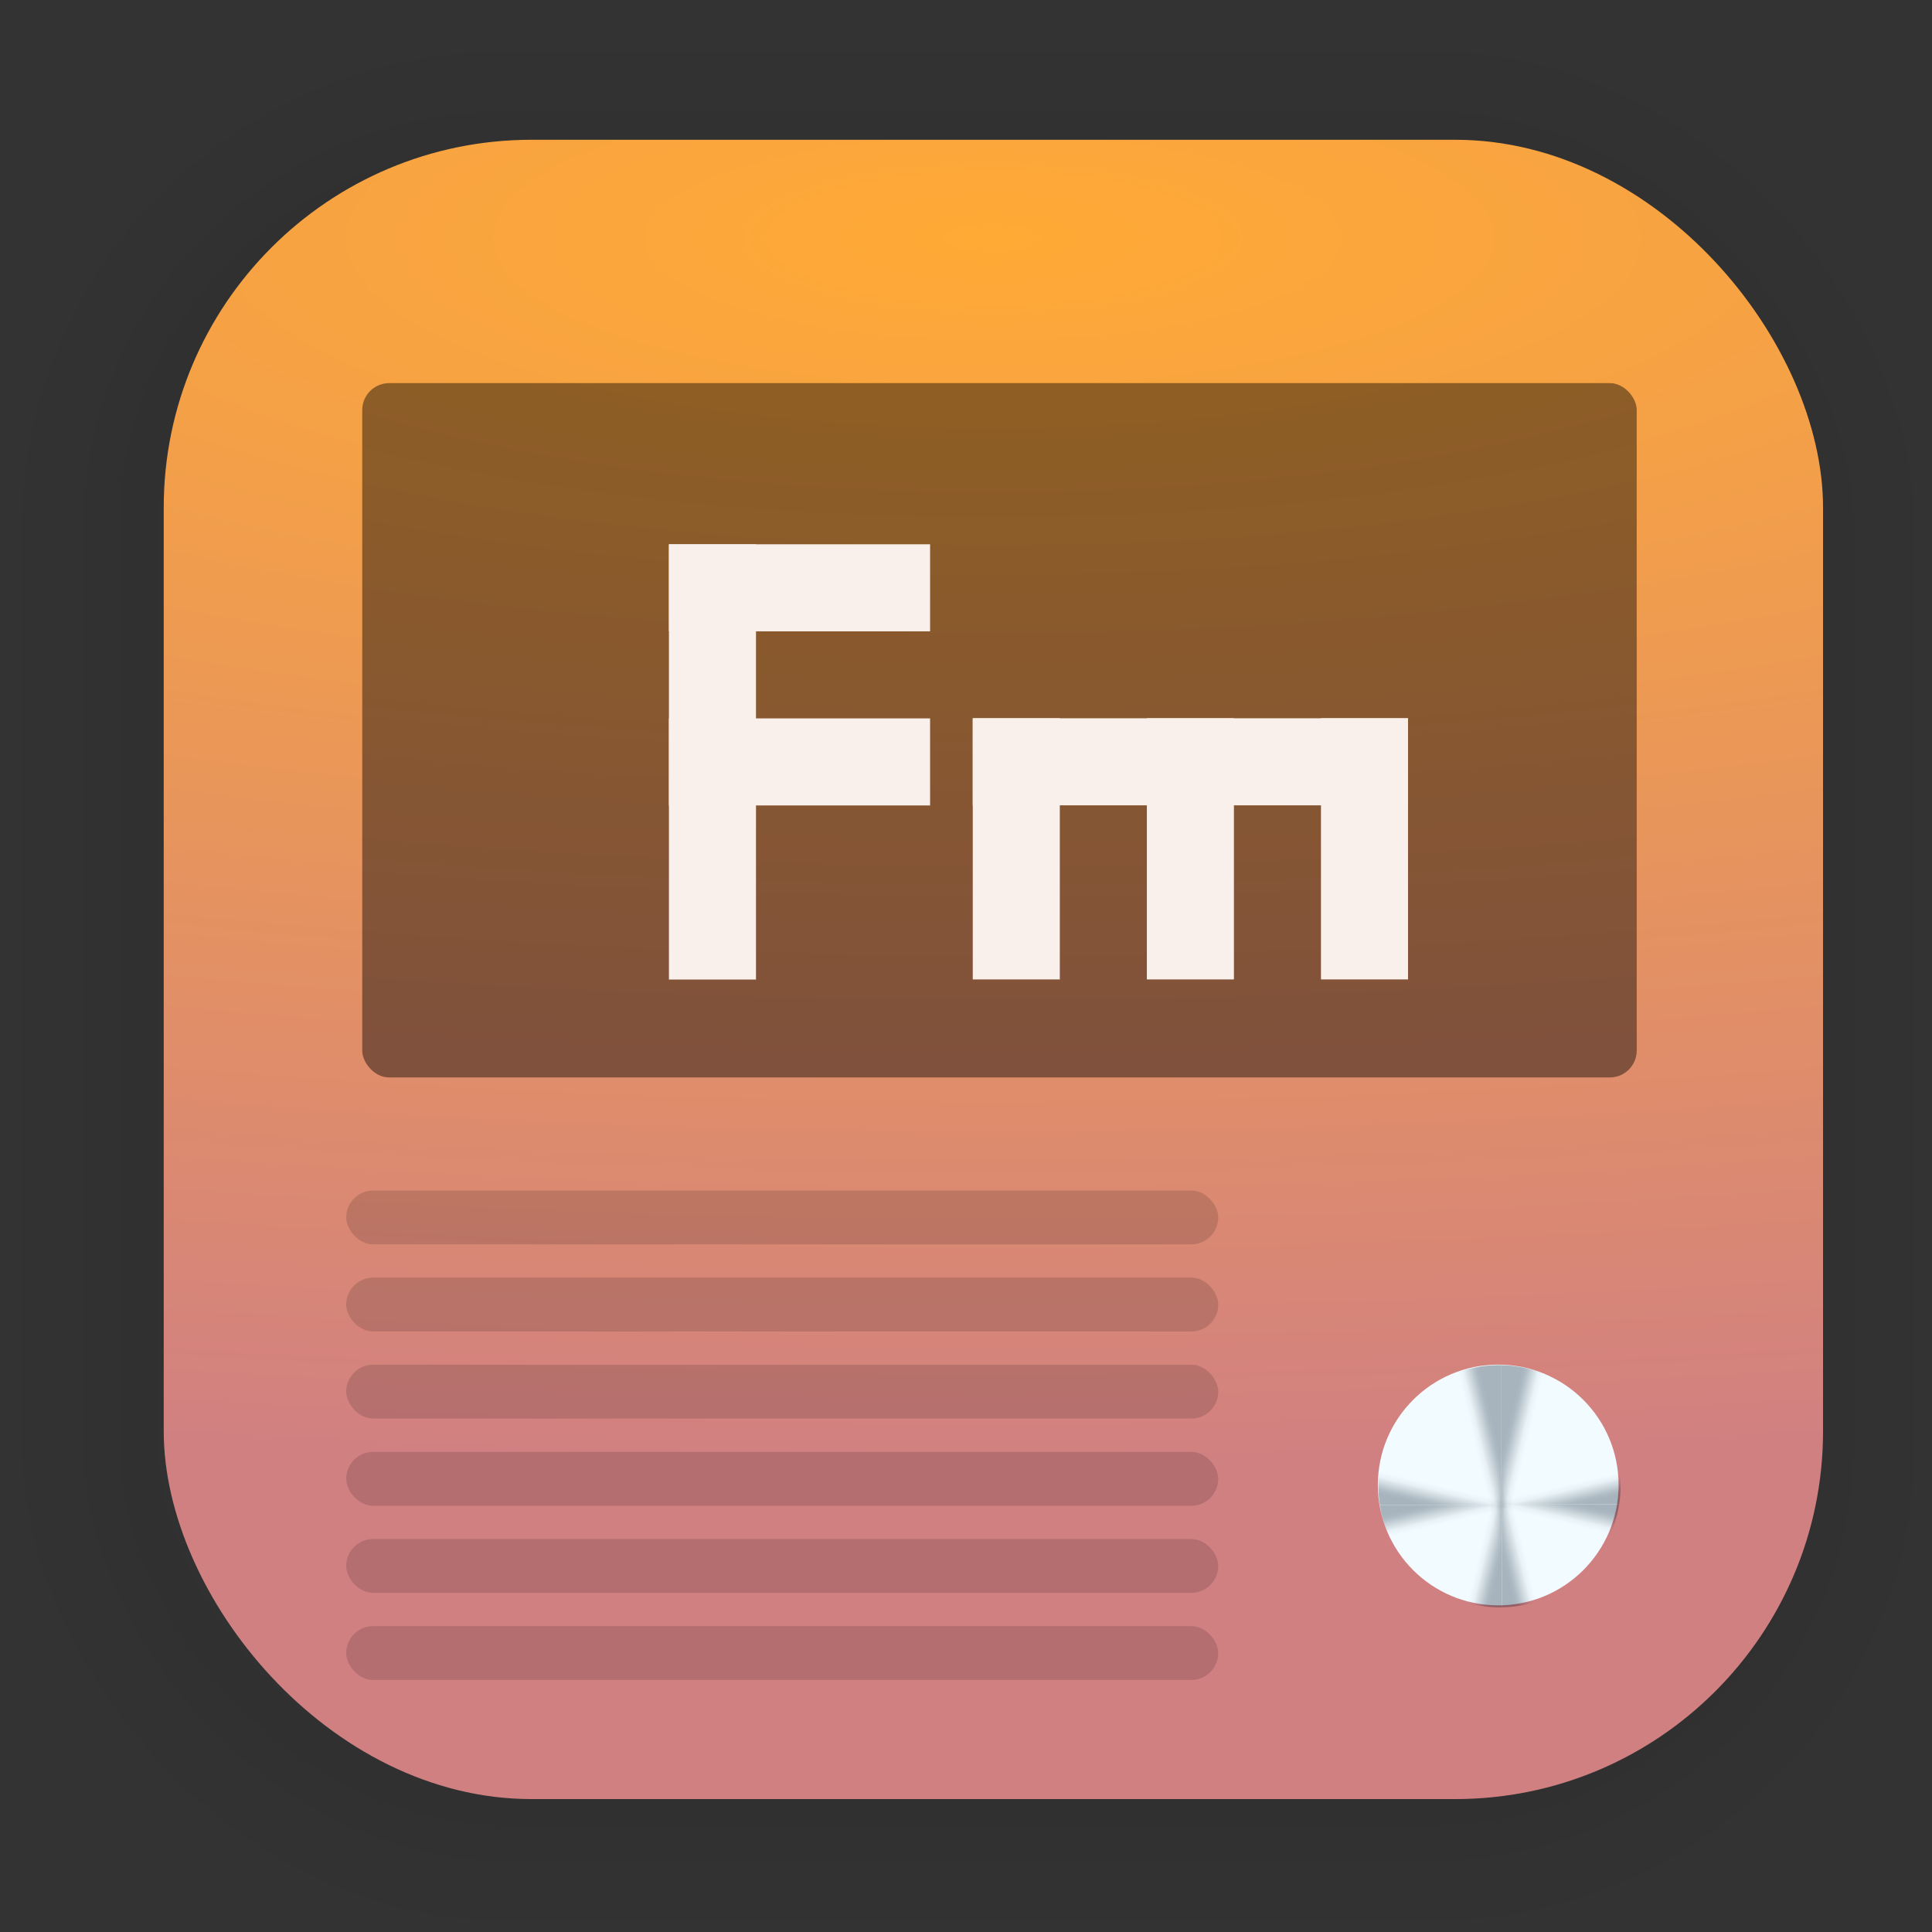 <?xml version="1.0" encoding="UTF-8" standalone="no"?>
<svg
   width="128"
   height="128"
   viewBox="0 0 33.867 33.867"
   version="1.1"
   id="svg1443"
   inkscape:version="1.1.2 (0a00cf5339, 2022-02-04)"
   sodipodi:docname="fmit.svg"
   xmlns:inkscape="http://www.inkscape.org/namespaces/inkscape"
   xmlns:sodipodi="http://sodipodi.sourceforge.net/DTD/sodipodi-0.dtd"
   xmlns:xlink="http://www.w3.org/1999/xlink"
   xmlns="http://www.w3.org/2000/svg"
   xmlns:svg="http://www.w3.org/2000/svg"
   xmlns:rdf="http://www.w3.org/1999/02/22-rdf-syntax-ns#"
   xmlns:cc="http://creativecommons.org/ns#"
   xmlns:dc="http://purl.org/dc/elements/1.1/">
  <rect x="0" y="0" width="33.867" height="33.867" fill="#333333" stroke="none"/>
  <defs
     id="defs1437">
    <linearGradient
       inkscape:collect="always"
       id="linearGradient1649">
      <stop
         style="stop-color:#04192d;stop-opacity:0.976"
         offset="0"
         id="stop1645" />
      <stop
         style="stop-color:#04192d;stop-opacity:0.953;"
         offset="0.049"
         id="stop2499" />
      <stop
         style="stop-color:#04192d;stop-opacity:0.898;"
         offset="0.154"
         id="stop2497" />
      <stop
         style="stop-color:#04192d;stop-opacity:0.718;"
         offset="0.317"
         id="stop2629" />
      <stop
         style="stop-color:#04192d;stop-opacity:0.118;"
         offset="0.748"
         id="stop2299" />
      <stop
         style="stop-color:#04192d;stop-opacity:0.035;"
         offset="0.902"
         id="stop2233" />
      <stop
         style="stop-color:#04192d;stop-opacity:0"
         offset="1"
         id="stop1647" />
    </linearGradient>
    <linearGradient
       inkscape:collect="always"
       id="linearGradient1672">
      <stop
         style="stop-color:#ffaa35;stop-opacity:1"
         offset="0"
         id="stop1668" />
      <stop
         style="stop-color:#d18082;stop-opacity:1"
         offset="1"
         id="stop1670" />
    </linearGradient>
    <filter
       color-interpolation-filters="sRGB"
       height="1.131"
       width="1.111"
       y="-0.066"
       x="-0.055"
       id="c-9">
      <feGaussianBlur
         id="feGaussianBlur1093"
         stdDeviation="1.106" />
    </filter>
    <linearGradient
       gradientUnits="userSpaceOnUse"
       gradientTransform="matrix(0.132,0,0,0.131,-32.379,1.087)"
       y2="269.49"
       y1="235.15"
       x2="657.65"
       x1="319.21"
       id="a-12">
      <stop
         id="stop1076"
         offset="0"
         stop-color="#e54c18" />
      <stop
         id="stop1078"
         offset="1"
         stop-color="#fec350" />
    </linearGradient>
    <radialGradient
       inkscape:collect="always"
       xlink:href="#linearGradient1672"
       id="radialGradient1676"
       cx="16.951"
       cy="4.265"
       fx="16.951"
       fy="4.265"
       r="14.544"
       gradientUnits="userSpaceOnUse"
       gradientTransform="matrix(5.031,0,0,1.482,-67.868,-2.147)" />
    <linearGradient
       inkscape:collect="always"
       xlink:href="#linearGradient1649"
       id="linearGradient1847"
       gradientUnits="userSpaceOnUse"
       gradientTransform="matrix(4.718,0,0,3.78,18.7,28.583)"
       x1="15.807"
       y1="18.906"
       x2="16.332"
       y2="18.806" />
    <linearGradient
       inkscape:collect="always"
       xlink:href="#linearGradient1649"
       id="linearGradient2964"
       gradientUnits="userSpaceOnUse"
       gradientTransform="matrix(-4.718,0,0,3.78,167.25,28.583)"
       x1="15.807"
       y1="18.906"
       x2="16.332"
       y2="18.806" />
    <linearGradient
       inkscape:collect="always"
       xlink:href="#linearGradient1649"
       id="linearGradient2976"
       gradientUnits="userSpaceOnUse"
       gradientTransform="matrix(-4.718,0,0,-3.78,167.222,158.25)"
       x1="15.807"
       y1="18.906"
       x2="16.332"
       y2="18.806" />
    <linearGradient
       inkscape:collect="always"
       xlink:href="#linearGradient1649"
       id="linearGradient2978"
       gradientUnits="userSpaceOnUse"
       gradientTransform="matrix(4.718,0,0,-3.78,18.671,158.25)"
       x1="15.807"
       y1="18.906"
       x2="16.332"
       y2="18.806" />
    <linearGradient
       inkscape:collect="always"
       xlink:href="#linearGradient1649"
       id="linearGradient2986"
       gradientUnits="userSpaceOnUse"
       gradientTransform="matrix(0,-4.718,3.78,0,31.536,167.626)"
       x1="15.807"
       y1="18.906"
       x2="16.332"
       y2="18.806" />
    <linearGradient
       inkscape:collect="always"
       xlink:href="#linearGradient1649"
       id="linearGradient2988"
       gradientUnits="userSpaceOnUse"
       gradientTransform="matrix(0,4.718,3.78,0,31.536,19.075)"
       x1="15.807"
       y1="18.906"
       x2="16.332"
       y2="18.806" />
    <linearGradient
       inkscape:collect="always"
       xlink:href="#linearGradient1649"
       id="linearGradient2996"
       gradientUnits="userSpaceOnUse"
       gradientTransform="matrix(0,4.718,-3.78,0,154.81,19.075)"
       x1="15.807"
       y1="18.906"
       x2="16.332"
       y2="18.806" />
    <linearGradient
       inkscape:collect="always"
       xlink:href="#linearGradient1649"
       id="linearGradient2998"
       gradientUnits="userSpaceOnUse"
       gradientTransform="matrix(0,-4.718,-3.78,0,154.81,167.626)"
       x1="15.807"
       y1="18.906"
       x2="16.332"
       y2="18.806" />
  </defs>
  <sodipodi:namedview
     id="base"
     pagecolor="#ffffff"
     bordercolor="#666666"
     borderopacity="1.0"
     inkscape:pageopacity="0.0"
     inkscape:pageshadow="2"
     inkscape:zoom="1.0371094"
     inkscape:cx="-47.728813"
     inkscape:cy="-87.743879"
     inkscape:document-units="mm"
     inkscape:current-layer="layer1"
     inkscape:document-rotation="0"
     showgrid="false"
     units="px"
     inkscape:window-width="1920"
     inkscape:window-height="1022"
     inkscape:window-x="0"
     inkscape:window-y="0"
     inkscape:window-maximized="1"
     inkscape:pagecheckerboard="0" />
  <g
     inkscape:label="Capa 1"
     inkscape:groupmode="layer"
     id="layer1">
    <g
       style="opacity:0.188"
       transform="matrix(0.976,0,0,0.964,-65.737,-36.328)"
       id="g1702">
      <rect
         ry="6.61"
         rx="6.61"
         y="40.71"
         x="69.84"
         height="29.811"
         width="29.811"
         id="rect1634"
         style="fill:none;fill-opacity:1;stroke:#000000;stroke-width:0.1;stroke-linecap:round;stroke-linejoin:round;stroke-miterlimit:4;stroke-dasharray:none;stroke-opacity:0.02" />
      <rect
         style="fill:none;fill-opacity:1;stroke:#000000;stroke-width:0.2;stroke-linecap:round;stroke-linejoin:round;stroke-miterlimit:4;stroke-dasharray:none;stroke-opacity:0.02"
         id="rect1638"
         width="29.811"
         height="29.811"
         x="69.84"
         y="40.71"
         rx="6.61"
         ry="6.61" />
      <rect
         ry="6.61"
         rx="6.61"
         y="40.71"
         x="69.84"
         height="29.811"
         width="29.811"
         id="rect1640"
         style="fill:none;fill-opacity:1;stroke:#000000;stroke-width:0.3;stroke-linecap:round;stroke-linejoin:round;stroke-miterlimit:4;stroke-dasharray:none;stroke-opacity:0.02" />
      <rect
         style="fill:none;fill-opacity:1;stroke:#000000;stroke-width:0.4;stroke-linecap:round;stroke-linejoin:round;stroke-miterlimit:4;stroke-dasharray:none;stroke-opacity:0.02"
         id="rect1642"
         width="29.811"
         height="29.811"
         x="69.84"
         y="40.71"
         rx="6.61"
         ry="6.61" />
      <rect
         ry="6.61"
         rx="6.61"
         y="40.71"
         x="69.84"
         height="29.811"
         width="29.811"
         id="rect1644"
         style="fill:none;fill-opacity:1;stroke:#000000;stroke-width:0.5;stroke-linecap:round;stroke-linejoin:round;stroke-miterlimit:4;stroke-dasharray:none;stroke-opacity:0.02" />
      <rect
         style="fill:none;fill-opacity:1;stroke:#000000;stroke-width:0.6;stroke-linecap:round;stroke-linejoin:round;stroke-miterlimit:4;stroke-dasharray:none;stroke-opacity:0.02"
         id="rect1646"
         width="29.811"
         height="29.811"
         x="69.84"
         y="40.71"
         rx="6.61"
         ry="6.61" />
      <rect
         ry="6.61"
         rx="6.61"
         y="40.71"
         x="69.84"
         height="29.811"
         width="29.811"
         id="rect1648"
         style="fill:none;fill-opacity:1;stroke:#000000;stroke-width:0.7;stroke-linecap:round;stroke-linejoin:round;stroke-miterlimit:4;stroke-dasharray:none;stroke-opacity:0.02" />
      <rect
         style="fill:none;fill-opacity:1;stroke:#000000;stroke-width:0.8;stroke-linecap:round;stroke-linejoin:round;stroke-miterlimit:4;stroke-dasharray:none;stroke-opacity:0.02"
         id="rect1650"
         width="29.811"
         height="29.811"
         x="69.84"
         y="40.71"
         rx="6.61"
         ry="6.61" />
      <rect
         ry="6.61"
         rx="6.61"
         y="40.71"
         x="69.84"
         height="29.811"
         width="29.811"
         id="rect1652"
         style="fill:none;fill-opacity:1;stroke:#000000;stroke-width:1;stroke-linecap:round;stroke-linejoin:round;stroke-miterlimit:4;stroke-dasharray:none;stroke-opacity:0.02" />
      <rect
         style="fill:none;fill-opacity:1;stroke:#000000;stroke-width:1.2;stroke-linecap:round;stroke-linejoin:round;stroke-miterlimit:4;stroke-dasharray:none;stroke-opacity:0.02"
         id="rect1654"
         width="29.811"
         height="29.811"
         x="69.84"
         y="40.71"
         rx="6.61"
         ry="6.61" />
      <rect
         ry="6.61"
         rx="6.61"
         y="40.71"
         x="69.84"
         height="29.811"
         width="29.811"
         id="rect1656"
         style="fill:none;fill-opacity:1;stroke:#000000;stroke-width:1.4;stroke-linecap:round;stroke-linejoin:round;stroke-miterlimit:4;stroke-dasharray:none;stroke-opacity:0.02" />
      <rect
         style="fill:none;fill-opacity:1;stroke:#000000;stroke-width:1.6;stroke-linecap:round;stroke-linejoin:round;stroke-miterlimit:4;stroke-dasharray:none;stroke-opacity:0.02"
         id="rect1658"
         width="29.811"
         height="29.811"
         x="69.84"
         y="40.71"
         rx="6.61"
         ry="6.61" />
      <rect
         ry="6.61"
         rx="6.61"
         y="40.71"
         x="69.84"
         height="29.811"
         width="29.811"
         id="rect1660"
         style="fill:none;fill-opacity:1;stroke:#000000;stroke-width:1.8;stroke-linecap:round;stroke-linejoin:round;stroke-miterlimit:4;stroke-dasharray:none;stroke-opacity:0.02" />
      <rect
         style="fill:none;fill-opacity:1;stroke:#000000;stroke-width:2;stroke-linecap:round;stroke-linejoin:round;stroke-miterlimit:4;stroke-dasharray:none;stroke-opacity:0.02"
         id="rect1662"
         width="29.811"
         height="29.811"
         x="69.84"
         y="40.71"
         rx="6.61"
         ry="6.61" />
      <rect
         ry="6.61"
         rx="6.61"
         y="40.71"
         x="69.84"
         height="29.811"
         width="29.811"
         id="rect1664"
         style="fill:none;fill-opacity:1;stroke:#000000;stroke-width:2.2;stroke-linecap:round;stroke-linejoin:round;stroke-miterlimit:4;stroke-dasharray:none;stroke-opacity:0.02" />
      <rect
         style="fill:none;fill-opacity:1;stroke:#000000;stroke-width:2.6;stroke-linecap:round;stroke-linejoin:round;stroke-miterlimit:4;stroke-dasharray:none;stroke-opacity:0.02"
         id="rect1666"
         width="29.811"
         height="29.811"
         x="69.84"
         y="40.71"
         rx="6.61"
         ry="6.61" />
      <rect
         ry="6.61"
         rx="6.61"
         y="40.71"
         x="69.84"
         height="29.811"
         width="29.811"
         id="rect1668"
         style="fill:none;fill-opacity:1;stroke:#000000;stroke-width:3;stroke-linecap:round;stroke-linejoin:round;stroke-miterlimit:4;stroke-dasharray:none;stroke-opacity:0.02" />
      <rect
         style="fill:none;fill-opacity:1;stroke:#000000;stroke-width:3.4;stroke-linecap:round;stroke-linejoin:round;stroke-miterlimit:4;stroke-dasharray:none;stroke-opacity:0.02"
         id="rect1670"
         width="29.811"
         height="29.811"
         x="69.84"
         y="40.71"
         rx="6.61"
         ry="6.61" />
      <rect
         ry="6.61"
         rx="6.61"
         y="40.71"
         x="69.84"
         height="29.811"
         width="29.811"
         id="rect1672"
         style="fill:none;fill-opacity:1;stroke:#000000;stroke-width:3.8;stroke-linecap:round;stroke-linejoin:round;stroke-miterlimit:4;stroke-dasharray:none;stroke-opacity:0.02" />
      <rect
         style="fill:none;fill-opacity:1;stroke:#000000;stroke-width:4.2;stroke-linecap:round;stroke-linejoin:round;stroke-miterlimit:4;stroke-dasharray:none;stroke-opacity:0.02"
         id="rect1674"
         width="29.811"
         height="29.811"
         x="69.84"
         y="40.71"
         rx="6.61"
         ry="6.61" />
      <rect
         ry="6.61"
         rx="6.61"
         y="40.71"
         x="69.84"
         height="29.811"
         width="29.811"
         id="rect1676"
         style="fill:none;fill-opacity:1;stroke:#000000;stroke-width:4.6;stroke-linecap:round;stroke-linejoin:round;stroke-miterlimit:4;stroke-dasharray:none;stroke-opacity:0.02" />
      <rect
         style="fill:none;fill-opacity:1;stroke:#000000;stroke-width:5;stroke-linecap:round;stroke-linejoin:round;stroke-miterlimit:4;stroke-dasharray:none;stroke-opacity:0.02"
         id="rect1678"
         width="29.811"
         height="29.811"
         x="69.84"
         y="40.71"
         rx="6.61"
         ry="6.61" />
    </g>
    <rect
       ry="6.449"
       rx="6.449"
       y="2.45"
       x="2.87"
       height="29.087"
       width="29.087"
       id="rect849"
       style="fill:url(#radialGradient1676);fill-opacity:1;stroke-width:2.688;stroke-linecap:round;stroke-linejoin:round" />
    <circle
       style="fill:#f2fbff;fill-opacity:1;stroke-width:2.993;stroke-linecap:round;stroke-linejoin:round"
       id="path987"
       cx="26.263"
       cy="26.031"
       r="2.11" />
    <g
       id="g2968"
       transform="matrix(0.599,0,0,0.599,16.684,16.098)"
       style="opacity:0.322">
      <path
         id="path1505"
         style="fill:url(#linearGradient1847);fill-opacity:1;stroke-width:22.149;stroke-linecap:round;stroke-linejoin:round"
         inkscape:transform-center-y="-0.97107055"
         d="m 93.369,88.889 -0.395,1.33 v 14.408 a 13.323,13.323 0 0 0 4.773,-0.973 z"
         transform="matrix(0.265,0,0,0.265,-8.534,-7.563)" />
      <path
         id="path2962"
         style="fill:url(#linearGradient2964);fill-opacity:1;stroke-width:22.149;stroke-linecap:round;stroke-linejoin:round"
         inkscape:transform-center-y="-0.97107054"
         d="m 92.58,88.889 -4.426,14.922 a 13.323,13.323 0 0 0 4.592,0.824 13.323,13.323 0 0 0 0.229,-0.008 v -14.408 z"
         transform="matrix(0.265,0,0,0.265,-8.534,-7.563)" />
    </g>
    <g
       id="g2974"
       transform="matrix(-0.599,0,0,-0.599,35.91,36.631)"
       style="opacity:0.322">
      <path
         id="path2970"
         style="fill:url(#linearGradient2976);fill-opacity:1;stroke-width:22.149;stroke-linecap:round;stroke-linejoin:round"
         inkscape:transform-center-y="-0.97107055"
         d="m 92.746,77.988 a 13.323,13.323 0 0 0 -5.729,1.295 l 5.535,18.66 0.395,-1.33 V 77.99 a 13.323,13.323 0 0 0 -0.201,-0.002 z"
         transform="matrix(-0.265,0,0,-0.265,40.657,41.87)" />
      <path
         id="path2972"
         style="fill:url(#linearGradient2978);fill-opacity:1;stroke-width:22.149;stroke-linecap:round;stroke-linejoin:round"
         inkscape:transform-center-y="-0.97107054"
         d="m 92.947,77.99 v 18.623 l 0.395,1.33 5.482,-18.486 a 13.323,13.323 0 0 0 -5.877,-1.467 z"
         transform="matrix(-0.265,0,0,-0.265,40.657,41.87)" />
    </g>
    <g
       id="g2984"
       transform="matrix(0,-0.599,0.599,0,16.57,35.969)"
       style="opacity:0.322">
      <path
         id="path2980"
         style="fill:url(#linearGradient2986);fill-opacity:1;stroke-width:22.149;stroke-linecap:round;stroke-linejoin:round"
         inkscape:transform-center-y="-0.97107055"
         d="m 105.83,88.807 -13.986,4.148 1.33,0.395 h 12.736 a 13.323,13.323 0 0 0 0.16,-2.039 13.323,13.323 0 0 0 -0.24,-2.504 z"
         transform="matrix(0,0.265,-0.265,0,40.764,-8.344)" />
      <path
         id="path2982"
         style="fill:url(#linearGradient2988);fill-opacity:1;stroke-width:22.149;stroke-linecap:round;stroke-linejoin:round"
         inkscape:transform-center-y="-0.97107054"
         d="m 93.174,93.35 -1.33,0.395 12.688,3.764 a 13.323,13.323 0 0 0 1.379,-4.158 z"
         transform="matrix(0,0.265,-0.265,0,40.764,-8.344)" />
    </g>
    <g
       id="g2994"
       transform="matrix(0,0.599,-0.599,0,36.091,16.739)"
       style="opacity:0.322">
      <path
         id="path2990"
         style="fill:url(#linearGradient2996);fill-opacity:1;stroke-width:22.149;stroke-linecap:round;stroke-linejoin:round"
         inkscape:transform-center-y="-0.97107055"
         d="m 79.582,93.35 a 13.323,13.323 0 0 0 1.496,4.377 l 13.426,-3.982 -1.33,-0.395 z"
         transform="matrix(0,-0.265,0.265,0,-8.634,40.96)" />
      <path
         id="path2992"
         style="fill:url(#linearGradient2998);fill-opacity:1;stroke-width:22.149;stroke-linecap:round;stroke-linejoin:round"
         inkscape:transform-center-y="-0.97107054"
         d="m 79.715,88.568 a 13.323,13.323 0 0 0 -0.291,2.742 13.323,13.323 0 0 0 0.158,2.039 h 13.592 l 1.33,-0.395 z"
         transform="matrix(0,-0.265,0.265,0,-8.634,40.96)" />
    </g>
    <g
       id="g3423"
       style="opacity:0.48">
      <rect
         style="opacity:0.322;fill:#000000;fill-opacity:0.894;stroke-width:5;stroke-linecap:round;stroke-linejoin:round"
         id="rect3237"
         width="15.286"
         height="0.944"
         x="6.069"
         y="20.869"
         rx="0.472"
         ry="0.472" />
      <rect
         style="opacity:0.322;fill:#000000;fill-opacity:0.894;stroke-width:5;stroke-linecap:round;stroke-linejoin:round"
         id="rect3407"
         width="15.286"
         height="0.944"
         x="6.069"
         y="22.396"
         rx="0.472"
         ry="0.472" />
      <rect
         style="opacity:0.322;fill:#000000;fill-opacity:0.894;stroke-width:5;stroke-linecap:round;stroke-linejoin:round"
         id="rect3409"
         width="15.286"
         height="0.944"
         x="6.069"
         y="25.451"
         rx="0.472"
         ry="0.472" />
      <rect
         style="opacity:0.322;fill:#000000;fill-opacity:0.894;stroke-width:5;stroke-linecap:round;stroke-linejoin:round"
         id="rect3411"
         width="15.286"
         height="0.944"
         x="6.069"
         y="26.978"
         rx="0.472"
         ry="0.472" />
      <rect
         style="opacity:0.322;fill:#000000;fill-opacity:0.894;stroke-width:5;stroke-linecap:round;stroke-linejoin:round"
         id="rect3413"
         width="15.286"
         height="0.944"
         x="6.069"
         y="28.505"
         rx="0.472"
         ry="0.472" />
      <rect
         style="opacity:0.322;fill:#000000;fill-opacity:0.894;stroke-width:5;stroke-linecap:round;stroke-linejoin:round"
         id="rect3415"
         width="15.286"
         height="0.944"
         x="6.069"
         y="23.923"
         rx="0.472"
         ry="0.472" />
    </g>
    <rect
       style="opacity:0.48;fill:#000000;fill-opacity:0.894;stroke-width:5;stroke-linecap:round;stroke-linejoin:round"
       id="rect3519"
       width="22.341"
       height="12.171"
       x="6.35"
       y="6.716"
       rx="0.472"
       ry="0.472" />
    <g
       style="fill:#faf0eb;fill-opacity:1"
       transform="matrix(0.763,0,0,0.763,6.385,3.437)"
       id="g16">
      <rect
         width="2"
         height="6"
         x="12"
         y="-13"
         transform="rotate(90)"
         id="rect10"
         style="fill:#faf0eb;fill-opacity:1" />
      <rect
         width="2"
         height="6"
         x="8"
         y="-13"
         transform="rotate(90)"
         id="rect12"
         style="fill:#faf0eb;fill-opacity:1" />
      <rect
         width="2"
         height="10"
         x="7"
         y="8"
         id="rect14"
         style="fill:#faf0eb;fill-opacity:1" />
    </g>
    <g
       style="fill:#faf0eb;fill-opacity:1"
       transform="matrix(0,0.763,-0.763,0,30.786,7.25)"
       id="g32">
      <rect
         width="2"
         height="6"
         x="16"
         y="-13"
         transform="rotate(90)"
         id="rect24"
         style="fill:#faf0eb;fill-opacity:1" />
      <rect
         width="2"
         height="6"
         x="12"
         y="-13"
         transform="rotate(90)"
         id="rect26"
         style="fill:#faf0eb;fill-opacity:1" />
      <rect
         width="2"
         height="6"
         x="8"
         y="-13"
         transform="rotate(90)"
         id="rect28"
         style="fill:#faf0eb;fill-opacity:1" />
      <rect
         width="2"
         height="10"
         x="7"
         y="8"
         id="rect30"
         style="fill:#faf0eb;fill-opacity:1" />
    </g>
  </g>
</svg>
